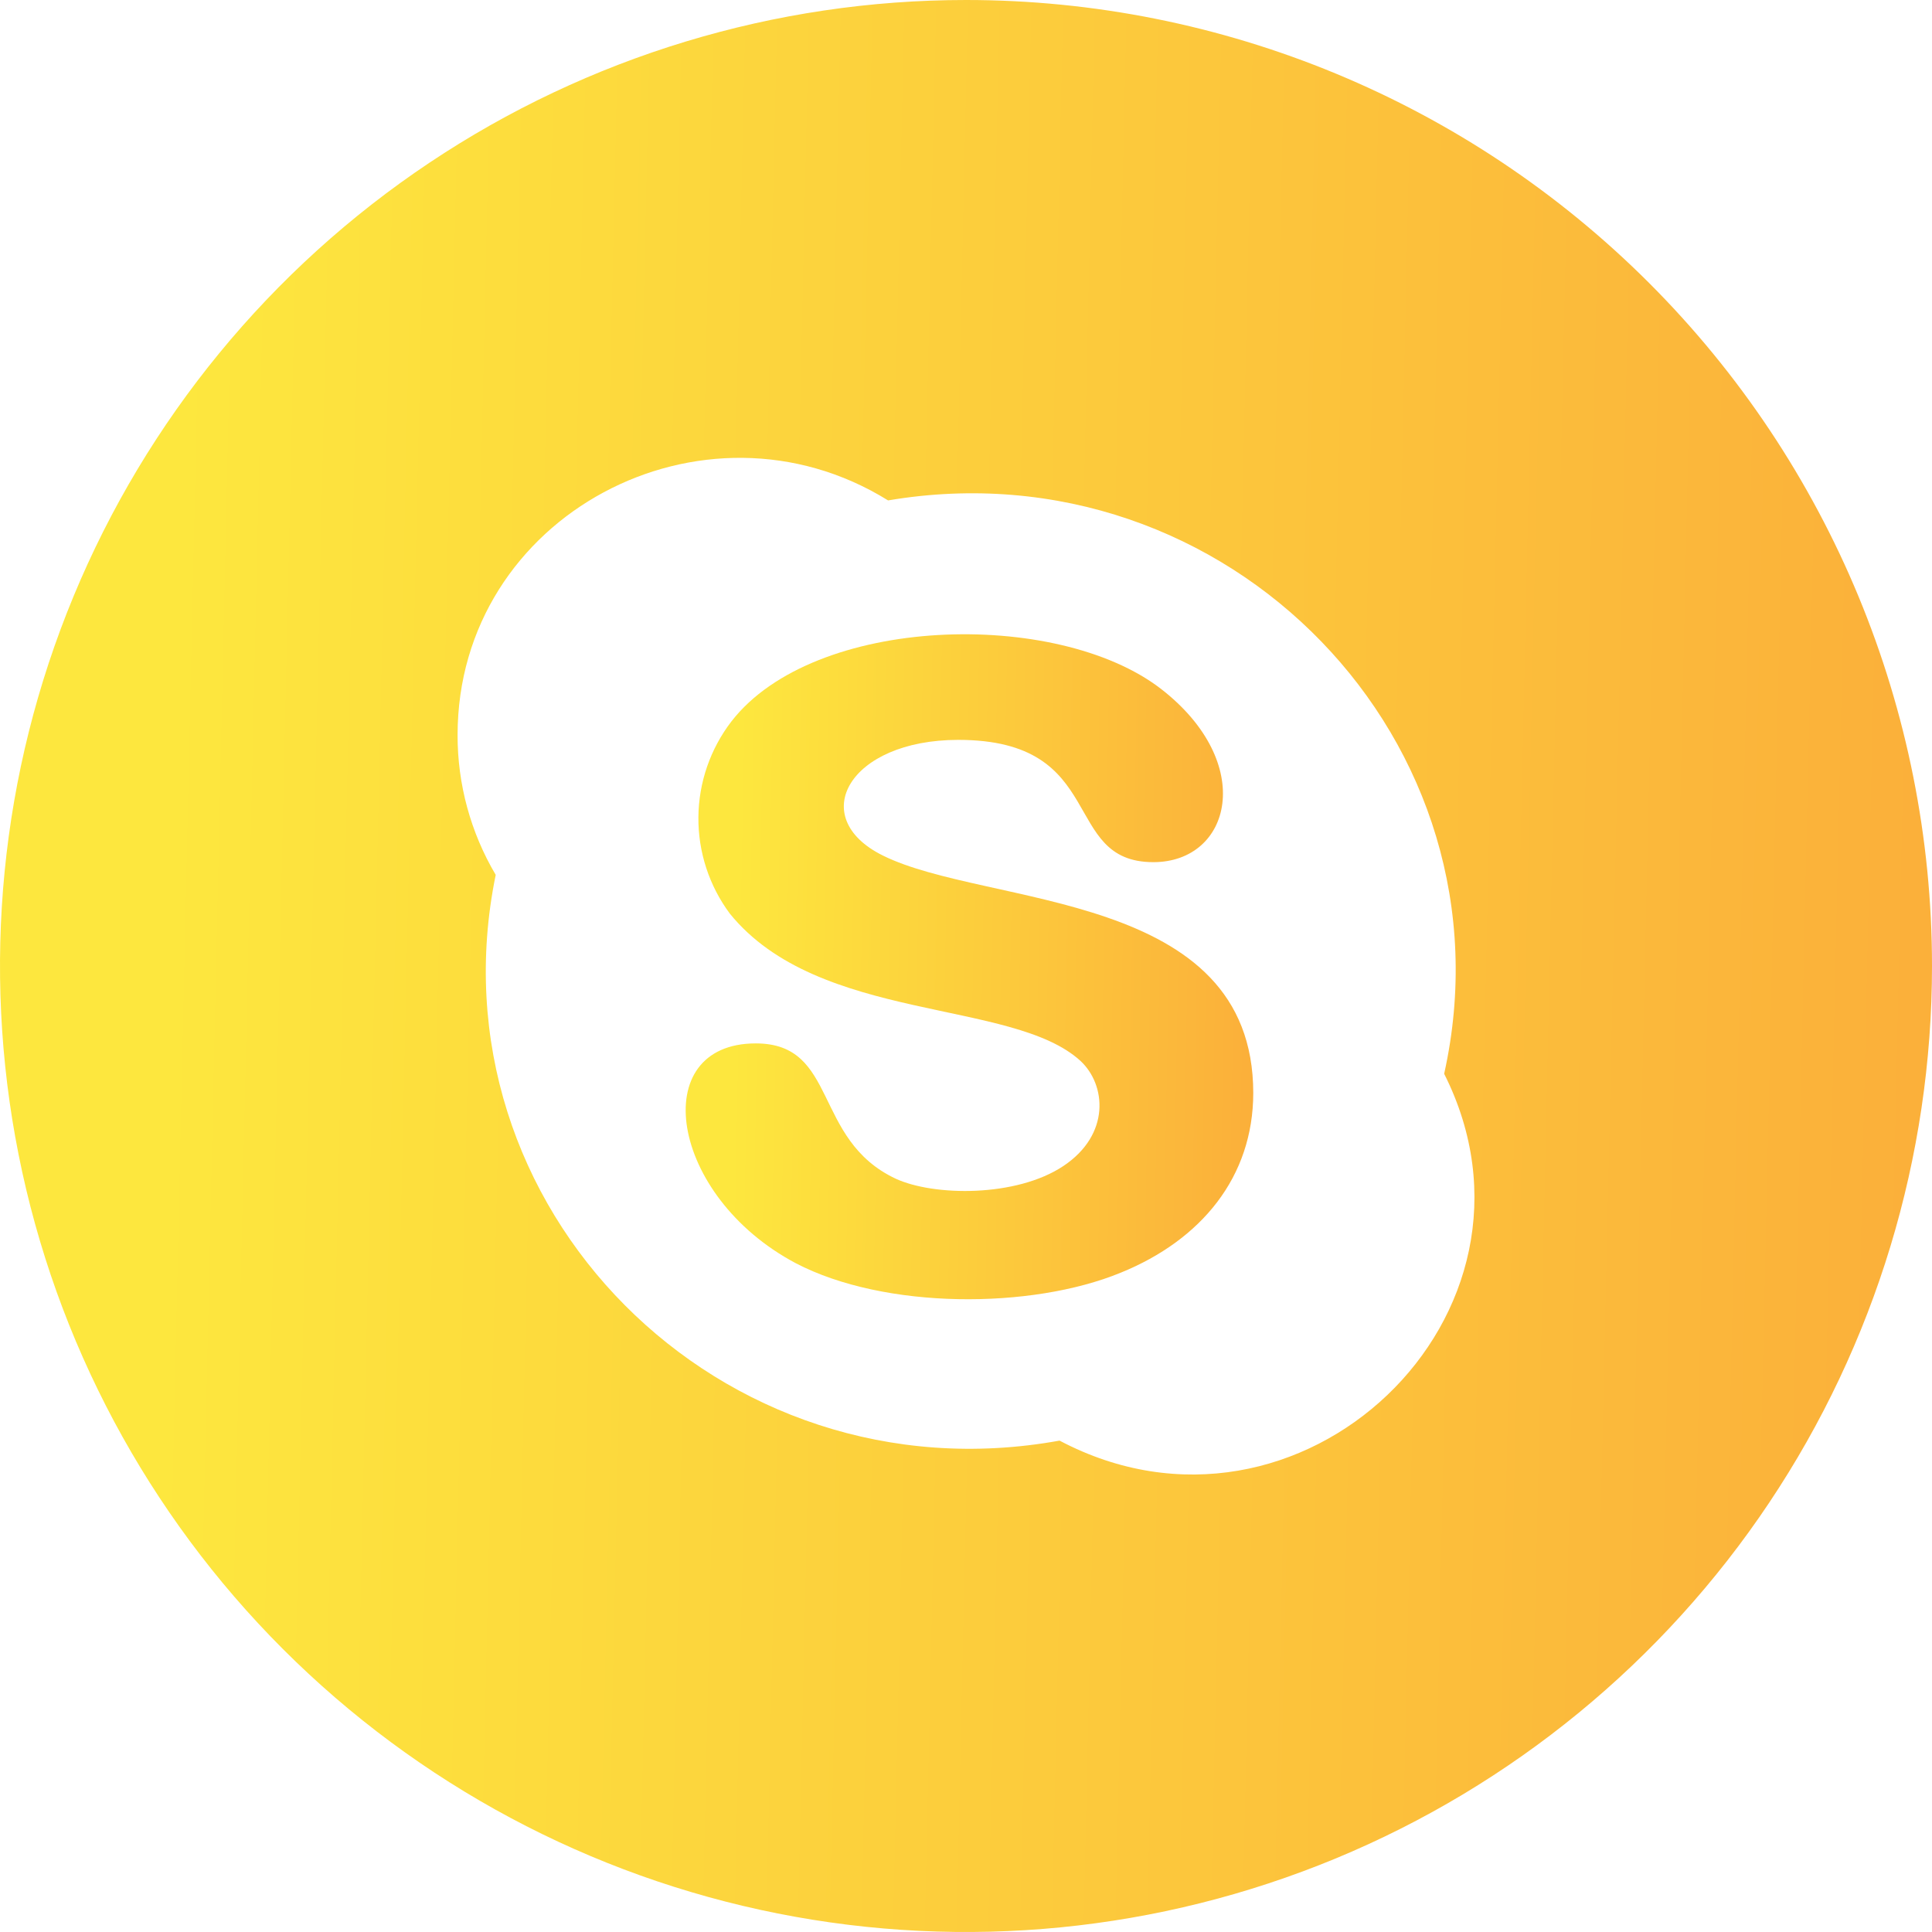 <svg width="512" height="512" viewBox="0 0 512 512" fill="none" xmlns="http://www.w3.org/2000/svg">
<g clip-path="url(#clip0_6944_215)">
<path d="M233.971 226.727C213.559 216.622 224.978 196.074 253.946 196.074C293.929 196.074 280.894 228.479 305.651 228.479C326.266 228.479 333.138 202.272 307.639 182.533C279.984 161.245 215.748 162.963 193.854 191.156C188.241 198.445 185.161 207.366 185.082 216.565C185.003 225.764 187.929 234.737 193.416 242.121C216.995 271.19 268.397 264.588 286.384 281.194C293.121 287.493 294.334 300.63 281.837 308.984C269.34 317.337 247.445 317.034 237.34 312.352C215.277 301.977 222.182 276.512 200.287 276.512C171.319 276.512 177.281 316.933 210.864 334.752C234.443 347.081 273.348 347.013 296.995 337.279C318.384 328.588 332.094 311.914 332.127 289.683C332.127 235.788 261.66 240.47 233.971 226.727Z" fill="url(#paint0_linear_6944_215)"/>
<path d="M256 0C205.368 0 155.873 15.014 113.774 43.144C71.675 71.273 38.863 111.255 19.487 158.033C0.111 204.811 -4.959 256.284 4.919 305.943C14.797 355.602 39.178 401.217 74.981 437.019C110.783 472.822 156.398 497.203 206.057 507.081C255.716 516.959 307.189 511.889 353.967 492.513C400.745 473.137 440.727 440.325 468.856 398.226C496.986 356.127 512 306.632 512 256C512 188.105 485.029 122.99 437.019 74.981C389.01 26.971 323.896 0 256 0ZM280.792 381.777C190.754 398.114 113.347 319.663 131.369 231.848C124.727 220.632 121.236 207.831 121.263 194.796C121.263 136.556 186.409 102.265 235.352 132.615C325.491 117.356 402.223 196.918 382.72 284.564C414.821 348.295 344.455 415.427 280.792 381.777Z" fill="url(#paint1_linear_6944_215)"/>
</g>
<defs>
<linearGradient id="paint0_linear_6944_215" x1="194.646" y1="265.599" x2="335.496" y2="268.294" gradientUnits="userSpaceOnUse">
<stop stop-color="#FDE73E"/>
<stop offset="1" stop-color="#FBAE3A"/>
</linearGradient>
<linearGradient id="paint1_linear_6944_215" x1="44.028" y1="283.307" x2="523.402" y2="294.054" gradientUnits="userSpaceOnUse">
<stop stop-color="#FDE73E"/>
<stop offset="1" stop-color="#FBAE3A"/>
</linearGradient>
<clipPath id="clip0_6944_215">
<rect width="512" height="512" fill="white"/>
</clipPath>
</defs>
</svg>
